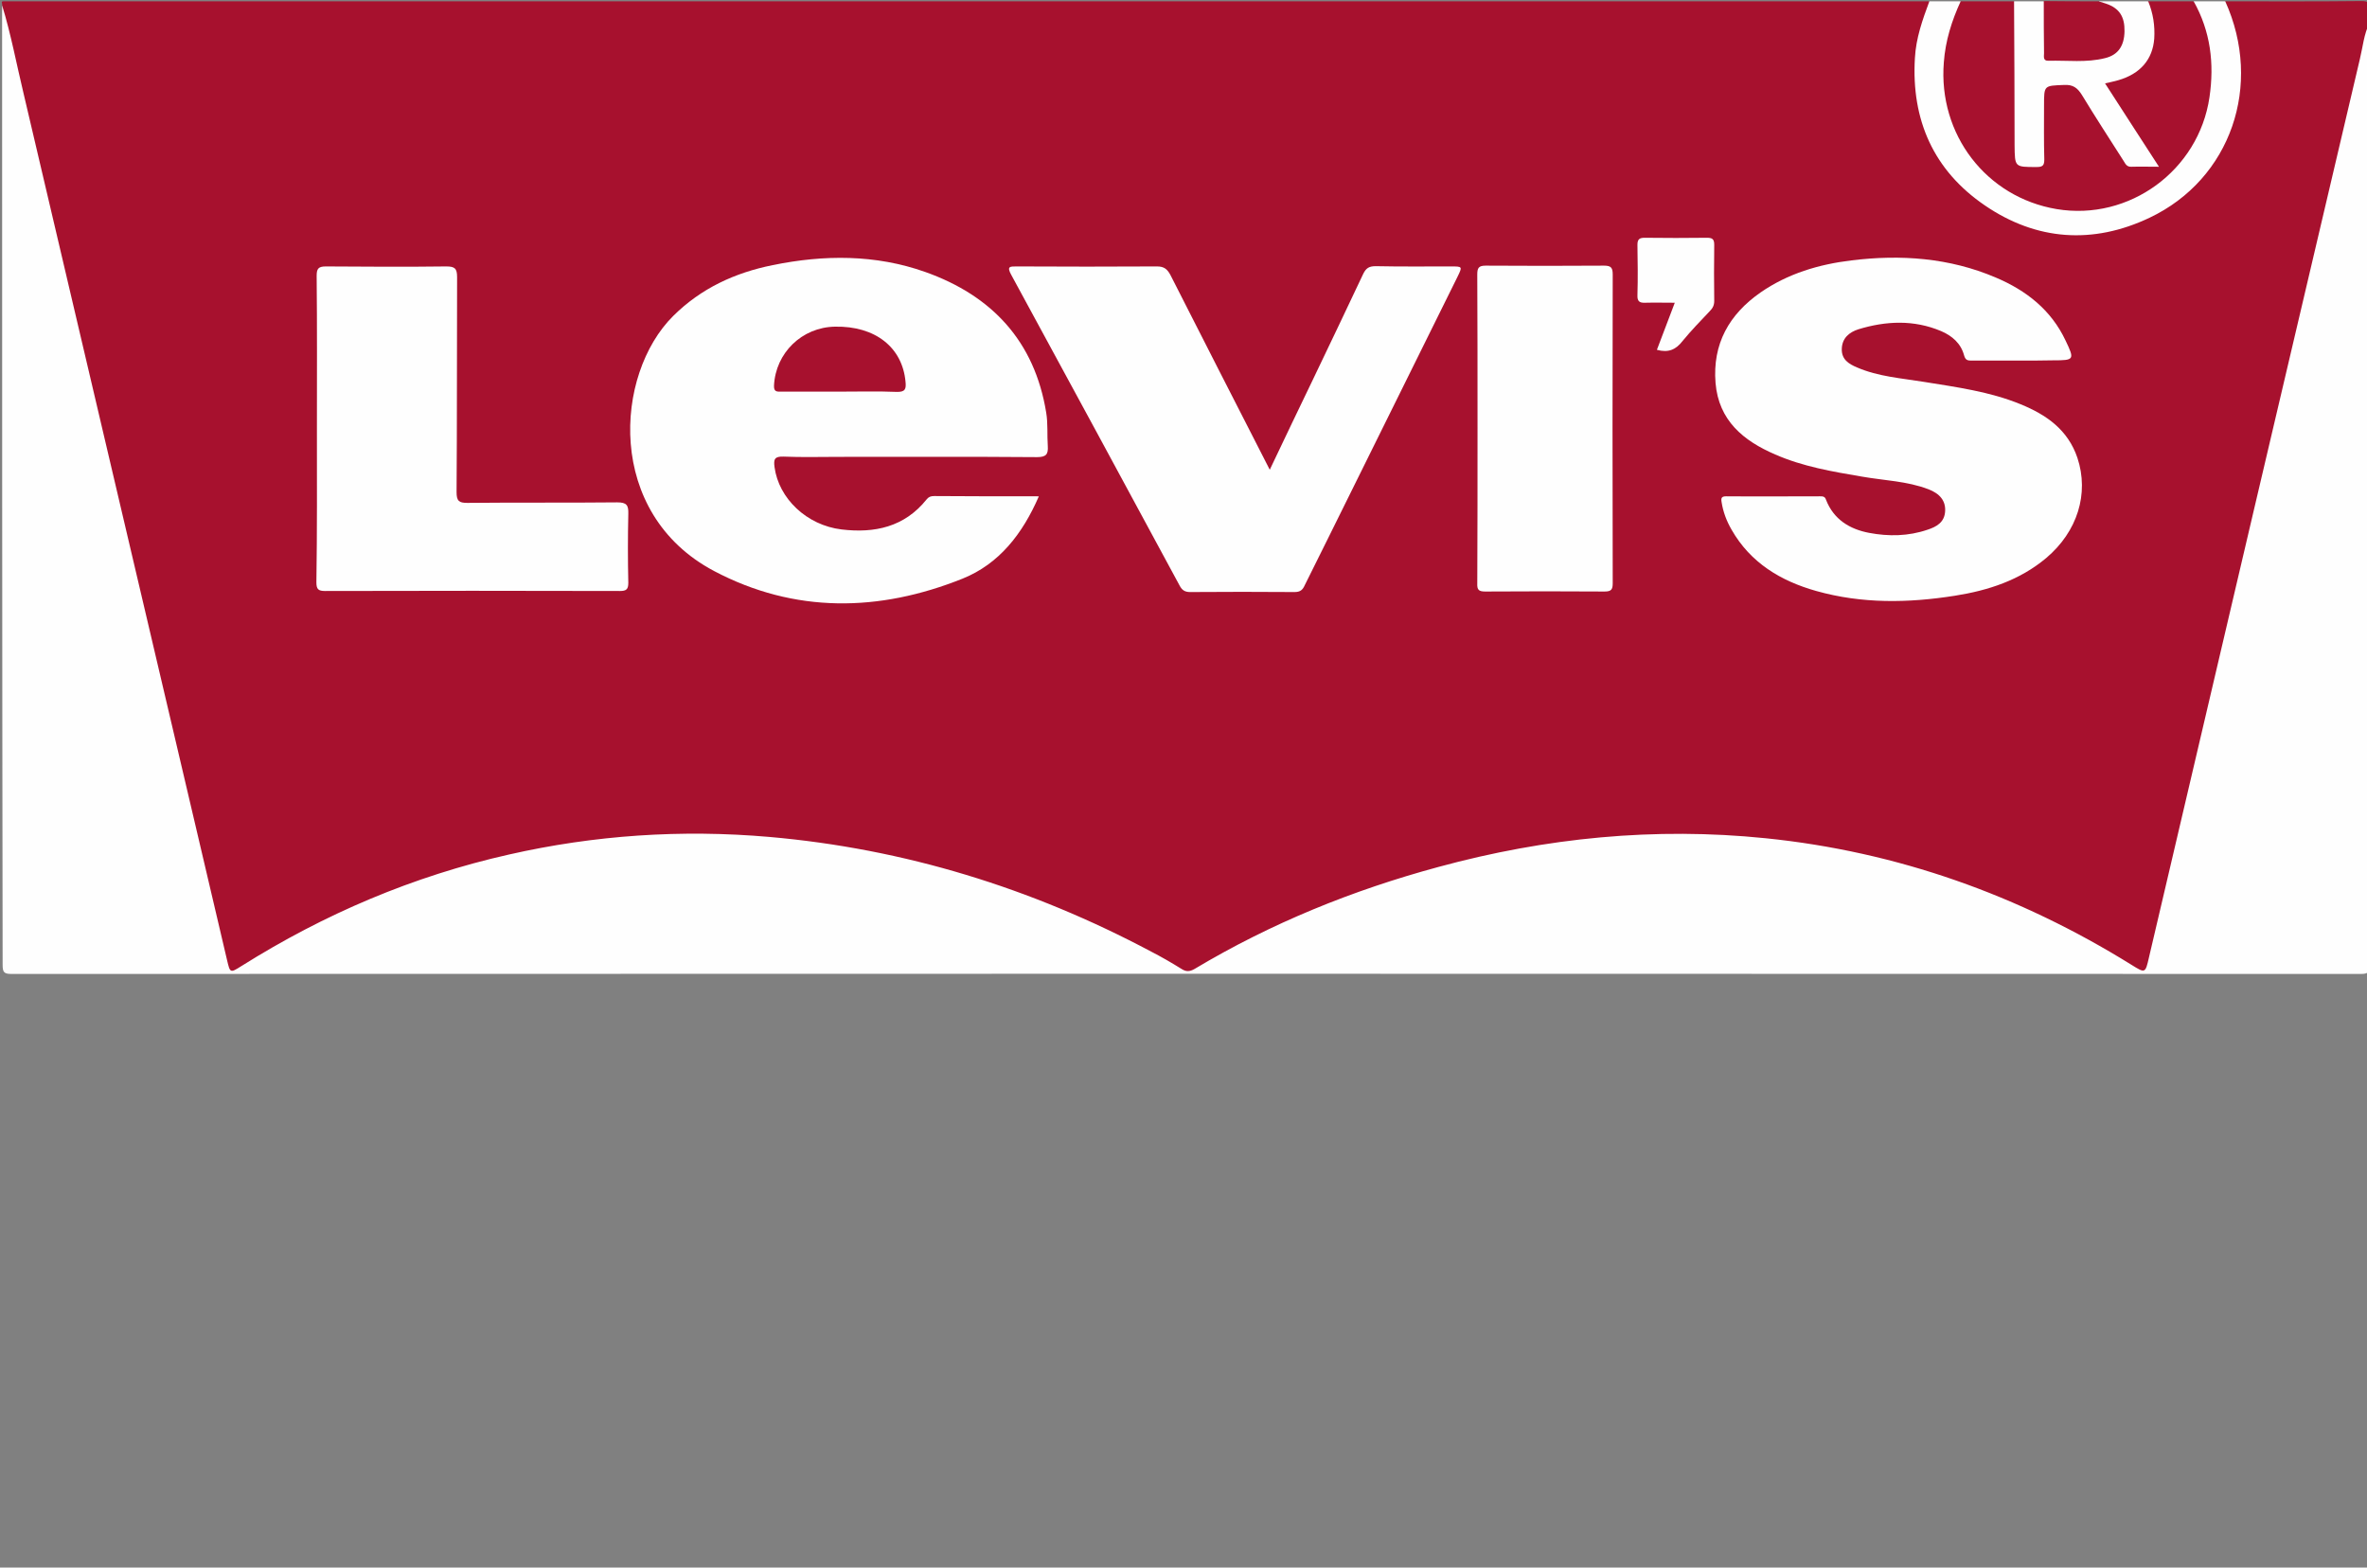 <?xml version="1.0" encoding="utf-8"?>
<!-- Generator: Adobe Illustrator 21.1.0, SVG Export Plug-In . SVG Version: 6.00 Build 0)  -->
<svg version="1.1" id="Layer_1" xmlns="http://www.w3.org/2000/svg" xmlns:xlink="http://www.w3.org/1999/xlink" x="0px" y="0px"
	 viewBox="0 0 900 596" style="enable-background:new 0 0 900 596;" xml:space="preserve">
<rect x="0" y="0" width="900" height="596" fill="#808080" stroke="none"/>
<style type="text/css">
	.st0{fill:#A7112E;}
	.st1{fill:#FEFEFE;}
</style>
<g>
	<path class="st0" d="M846,0.5c17.3,0,34.5,0.1,51.8-0.1c2.7,0,3.3,0.6,3,3.1c-0.2,1.7,0,3.5,0,5.2c-3.9,27.7-11.8,54.5-18,81.8
		c-8.7,38.5-17.9,76.8-26.9,115.2c-9.1,38.9-18.2,77.8-27.4,116.6c-3.3,14.1-6.6,28.2-9.9,42.3c-1.4,5.8-2.9,6.6-8.4,3.9
		c-5.8-2.9-11.2-6.5-16.9-9.6c-21.7-12-44.5-21.4-68.4-28.2c-19.1-5.4-38.6-8.9-58.4-10.7c-13-1.2-25.9-1.8-38.9-1.2
		c-21.8,1-43.4,3.7-64.8,8.6c-22.8,5.2-45,12.4-66.5,21.5c-12.9,5.4-25.4,11.6-37.5,18.7c-4.7,2.8-9.3,2.8-14.1,0.1
		c-28.9-16.4-59.5-28.8-91.7-37.2c-20-5.2-40.2-8.6-60.7-10.5c-13.1-1.2-26.2-1.9-39.3-1.2c-26,1.3-51.6,5.1-76.6,12.4
		c-21.9,6.4-42.9,15-63,25.7c-5.8,3.1-11.6,6.4-17.2,9.9c-8.3,5.1-10,4.4-12.2-4.9c-9.6-40.8-19.2-81.6-28.7-122.4
		c-7.5-31.8-14.9-63.7-22.4-95.5C23.8,106.5,15.2,69.1,6.2,31.7C3.9,21.9,1.8,12.1,0.8,2C1.1,1.5,0,0.4,1.5,0.5c0.9,0,1.7,0,2.6,0
		c243.1,0,486.3,0,729.4,0c1.5,1.6,0.6,3.3,0,4.9c-2.6,6.6-4,13.5-4.1,20.4c-0.1,7.8,1,15.7,4.1,23.1c9.5,22.7,26.6,35.5,50.9,38.2
		c16.7,1.8,32-2.9,44.9-14c15.3-13.1,21.9-30,21.2-49.8c-0.2-5.9-1.5-11.6-3.7-17.1C845.9,4.4,844.8,2.6,846,0.5z"/>
	<path class="st1" d="M0.8,2C4.2,13.1,6.3,24.5,9,35.7c20.7,88,41.3,176,62,264c5.1,21.7,10.2,43.5,15.3,65.2
		c1.2,5.1,1.2,5.1,5.5,2.4c31.5-19.8,65.3-34.2,101.7-42.4c32.6-7.4,65.6-9.6,99-6.7c51.4,4.5,99.7,19.4,145.2,43.6
		c3.9,2,7.7,4.2,11.4,6.5c1.8,1.2,3.2,1.2,5.1,0.1c29.1-17.4,60.2-30,92.8-38.8c40.8-11.1,82.2-15.2,124.3-10.9
		c50.1,5.1,96.4,21.6,139.1,48.1c5.3,3.3,5.3,3.3,6.7-2.8c26.7-113.9,53.4-227.8,80.2-341.6c1.1-4.5,1.5-9.3,3.6-13.6
		c0,119.4,0,238.7,0.1,358.1c0,2.8-0.6,3.4-3.4,3.4c-297.7-0.1-595.5-0.1-893.2,0c-2.8,0-3.4-0.6-3.4-3.4C0.8,245.3,0.8,123.6,0.8,2
		z"/>
	<path class="st0" d="M745.5,0.5c6.8,0,13.5,0,20.3,0c2,1.6,1.6,3.8,1.6,5.9c0,16.9,0,33.7,0,50.6c0,4.1,0.6,4.7,3.9,4.9
		c2.8,0.1,4.1-1,4.1-3.9c0-6.6-0.1-13.2,0-19.9c0.1-6,1-6.5,7-7c5.9-0.5,9.5,1.8,12.3,6.9c4,7.2,8.8,13.9,13,21
		c1.3,2.2,3.2,3.1,5.6,2.9c1.1-0.1,2.4,0.4,3-0.8c0.5-1-0.4-1.9-1-2.7c-3.4-4.9-6.4-10.1-9.8-15.1c-1.7-2.6-3.6-5.1-5-7.9
		c-1.7-3.5-1.2-4.8,2.6-6.1c1.2-0.4,2.4-0.6,3.6-1.1c9.6-3.7,11.4-12.1,10-21.3c-0.3-2.1-2-4.2-0.2-6.4c5.8,0,11.5,0,17.3,0
		c3.9,1.7,4.8,5.4,5.7,8.8c6,22,2.6,41.9-14,58.4c-9.2,9.1-20.6,13.6-33.7,14c-14.6,0.5-27.1-4.2-37.7-13.8
		c-9.3-8.5-14.5-19.5-16.3-32.1c-1.4-10-0.5-19.6,3.1-29.1C742,4.3,743.1,1.9,745.5,0.5z"/>
	<path class="st1" d="M745.5,0.5c-3.4,7.4-5.8,15-6.4,23.2C736.9,51.1,755.2,75,782,79.5c27.6,4.6,54-14.7,58.1-42.5
		c1.9-12.9,0.4-25.1-6-36.5c4,0,8,0,12,0c14.4,31.8,2.2,67.6-28.8,82.3c-21.5,10.2-43,8.7-62.6-4.7c-19.5-13.3-28-32.5-26.6-56
		c0.4-7.6,2.9-14.6,5.5-21.6C737.5,0.5,741.5,0.5,745.5,0.5z"/>
	<path class="st1" d="M816.8,0.5c1.9,4.6,2.6,9.3,2.3,14.2c-0.6,7.9-5.3,13.4-13.7,15.8c-1.5,0.4-3.1,0.8-5,1.2
		c6.8,10.5,13.4,20.8,20.5,31.7c-3.9,0-7.2-0.1-10.5,0c-1.8,0.1-2.3-1.2-3-2.3c-5.3-8.3-10.7-16.6-15.8-25c-1.7-2.7-3.4-4-6.8-3.8
		c-7.6,0.3-7.6,0.1-7.6,7.7c0,6.9-0.1,13.7,0.1,20.6c0,2.3-0.6,2.9-2.9,2.9c-8.4,0-8.3,0.1-8.4-8.3c0-18.2-0.1-36.5-0.2-54.7
		c3.8,0,7.5,0,11.3,0c1.4,1.1,1.6,2.7,1.6,4.4c0,4.1,0.1,8.2,0,12.3c0,2.7,0.9,4.3,3.9,4.1c5.5-0.3,11,0.7,16.4-0.6
		c4.3-1,6.6-3.6,7.1-7.6c0.6-4.9-0.8-7.4-5.2-9.7c-1.2-0.6-3-0.8-2.8-2.9C804.3,0.5,810.5,0.5,816.8,0.5z"/>
	<path class="st0" d="M798,0.5c0.9,0.3,1.9,0.6,2.8,0.9c5,1.7,7.1,4.9,7,10.5c-0.1,5.5-2.4,9-7.4,10.2c-7.1,1.8-14.4,0.8-21.5,1
		c-2.2,0.1-1.7-1.7-1.7-2.9c-0.1-6.6-0.1-13.2-0.1-19.8C784,0.5,791,0.5,798,0.5z"/>
	<path class="st1" d="M395,188.7c-6.2,14.3-15.1,25.7-29,31.3c-31.7,12.7-63.8,13.3-94.5-2.9c-41.4-21.9-37.9-74.8-15.5-97
		c10.6-10.5,23.4-16.4,37.8-19.3c19.5-4,39.1-4.1,58,2.6c25.4,9,41.6,26.4,46,53.5c0.7,4.2,0.3,8.5,0.6,12.7
		c0.2,3.1-0.6,4.2-4.1,4.2c-25.1-0.2-50.2-0.1-75.4-0.1c-7,0-14,0.2-21-0.1c-3.4-0.1-3.8,1-3.4,4c1.6,11.9,12.2,22.1,25.5,23.7
		c12.5,1.5,23.9-0.9,32.3-11.4c0.8-1,1.6-1.3,2.9-1.3C368.4,188.7,381.3,188.7,395,188.7z"/>
	<path class="st1" d="M767.2,137.1c-5.9,0-11.7,0-17.6,0c-1.5,0-2.3-0.2-2.8-2c-1.2-4.5-4.5-7.4-8.7-9.2c-10.4-4.4-21-3.9-31.5-0.7
		c-3.4,1.1-6.2,3.3-6.3,7.5c-0.1,4,2.7,5.7,5.8,7c8.1,3.5,16.9,4.1,25.5,5.5c12.4,2,25,3.7,36.7,8.5c9.8,4,18,9.7,21.6,20.4
		c4.5,13.6,0,28-11.8,38c-10.1,8.5-22.1,12.4-34.8,14.4c-17.7,2.8-35.3,3.1-52.7-1.8c-13.5-3.8-25-10.7-32.2-23.3
		c-1.9-3.3-3.2-6.7-3.8-10.5c-0.3-1.7,0.1-2.2,1.8-2.2c11.9,0.1,23.7,0,35.6,0c1,0,1.9,0,2.3,1.3c2.9,7.5,9,11.2,16.4,12.6
		c7.4,1.4,14.9,1.3,22.2-1.2c3.4-1.1,6.5-2.8,6.7-7.1c0.2-3.8-1.9-6.6-6.4-8.3c-8.1-3.1-16.8-3.3-25.3-4.8
		c-11.2-1.9-22.4-3.8-32.9-8.4c-12.1-5.2-21.5-12.9-22.7-27.2c-1.2-14.9,5.2-26.1,17.1-34.4c10.4-7.2,22.2-10.7,34.6-12.2
		c18.7-2.3,37.2-1,54.8,6.5c11.6,4.9,21.1,12.3,26.6,24c3.5,7.3,3.3,7.5-4.7,7.5C776.2,137.1,771.7,137.1,767.2,137.1z"/>
	<path class="st1" d="M482.8,178.6c5.7-12,11.2-23.5,16.7-34.9c6.3-13.2,12.6-26.3,18.8-39.5c1.1-2.3,2.3-3,4.8-3
		c9.5,0.2,19,0.1,28.5,0.1c4.5,0,4.5,0,2.6,3.9c-16.5,33.4-33.1,66.8-49.6,100.2c-2.8,5.7-5.7,11.4-8.5,17.1
		c-0.8,1.8-1.7,2.6-3.9,2.6c-13.2-0.1-26.5-0.1-39.7,0c-2.1,0-3.1-0.8-4-2.5c-21.3-39.4-42.6-78.8-64-118.1
		c-1.8-3.3-0.5-3.2,2.2-3.2c17.7,0.1,35.5,0.1,53.2,0c2.7,0,3.9,1,5.1,3.2C457.4,129,470,153.5,482.8,178.6z"/>
	<path class="st1" d="M120.5,163c0-19.4,0.1-38.8-0.1-58.1c0-2.7,0.6-3.6,3.5-3.6c15.2,0.1,30.5,0.2,45.7,0c3.3,0,4.2,0.7,4.2,4.1
		c-0.1,27.2,0,54.5-0.2,81.7c0,3.4,0.9,4.1,4.1,4.1c19-0.2,38,0,57-0.2c3.6,0,4.3,1.1,4.2,4.4c-0.2,8.7-0.2,17.5,0,26.2
		c0,2.5-0.8,3.1-3.2,3.1c-37.4-0.1-74.7-0.1-112.1,0c-2.6,0-3.3-0.7-3.3-3.3C120.6,202,120.5,182.5,120.5,163z"/>
	<path class="st1" d="M561.8,162.5c0-19.4,0-38.7-0.1-58.1c0-2.5,0.5-3.4,3.2-3.4c15,0.1,30,0.1,45,0c2.7,0,3.3,0.8,3.3,3.4
		c-0.1,39.1-0.1,78.2,0,117.3c0,2.4-0.5,3.2-3.1,3.2c-15.1-0.1-30.2-0.1-45.4,0c-2.5,0-3.1-0.7-3-3.1
		C561.8,202,561.8,182.2,561.8,162.5z"/>
	<path class="st1" d="M630,133c2.3-6,4.5-11.8,6.8-17.9c-4,0-7.6-0.1-11.2,0c-2.2,0.1-3.1-0.5-3-2.9c0.2-6.4,0.1-12.7,0-19.1
		c0-2.2,0.8-2.7,2.8-2.7c7.9,0.1,15.7,0.1,23.6,0c2.1,0,2.8,0.5,2.8,2.7c-0.1,7.1-0.1,14.2,0,21.3c0,1.7-0.6,2.8-1.7,3.9
		c-3.5,3.7-7.1,7.4-10.3,11.3C637.2,133,634.3,134.2,630,133z"/>
	<path class="st0" d="M319.2,148.9c-7.4,0-14.7,0-22.1,0c-1.6,0-2.9,0.2-2.8-2.3c0.6-12.4,10.6-22.2,23.2-22.4
		c15.2-0.3,25.6,7.8,26.8,20.9c0.3,2.8-0.1,4-3.4,3.9C333.7,148.7,326.5,148.9,319.2,148.9z"/>
</g>
</svg>
